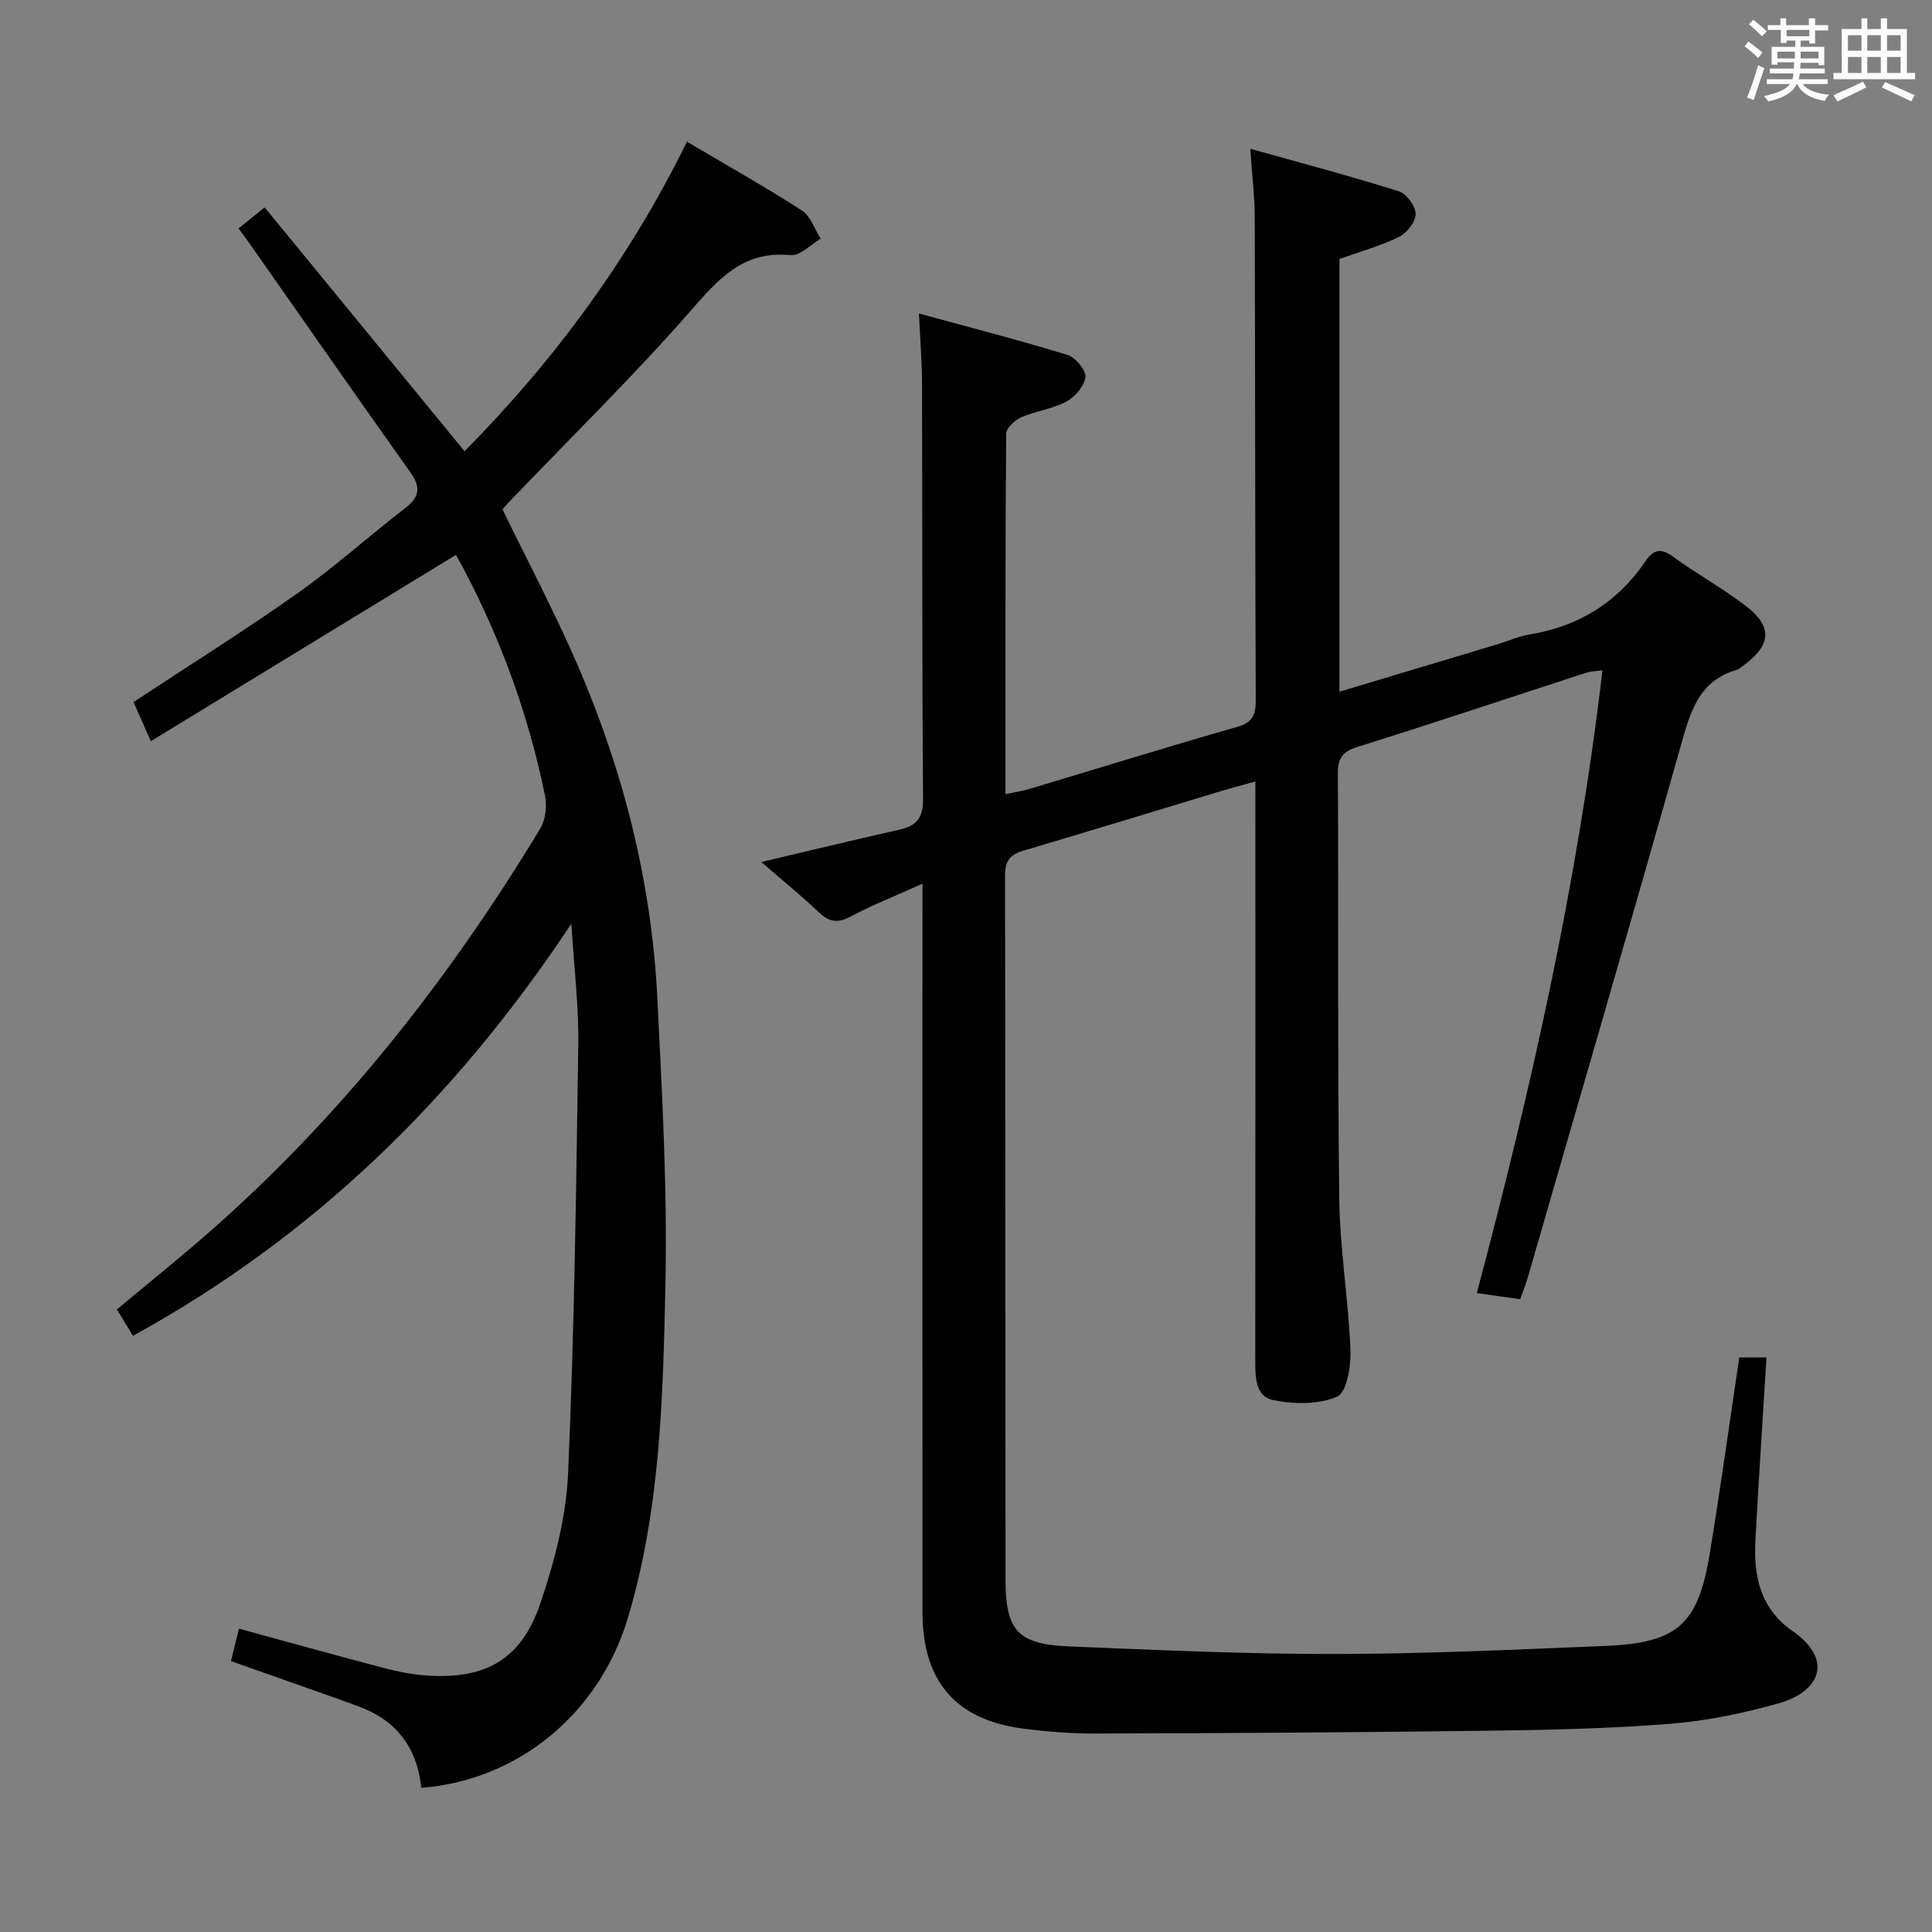 <svg enable-background="new 0 0 400 400" viewBox="0 0 400 400" xmlns="http://www.w3.org/2000/svg"><rect x="0" y="0" width="400" height="400" fill="#808080" stroke="none"/><path d="m361.2 9.6.8-1c.9.7 1.9 1.4 2.9 2.3l-.9 1.1c-1-1-2-1.8-2.8-2.4zm.5 10.6c.9-2.1 1.6-4.3 2.3-6.7.4.2.8.4 1.3.6-.7 2.1-1.5 4.3-2.2 6.6zm.4-15.2.9-.9c1 .8 2 1.6 2.8 2.4l-1 1c-.9-.9-1.8-1.7-2.7-2.5zm12.5-1.2h1.2v1.4h2.7v1.1h-2.7v2.7h-1.2v-.6h-1.8v1.3h4.9v3.8h-1.2v-.5h-3.7c0 .4-.1.9-.1 1.2h5.1v1h-5.2c0 .5-.1.9-.2 1.2h6v1h-5.2c1.1 1.3 2.9 2 5.5 2.2-.4.4-.7.8-.9 1.3-2.9-.5-4.8-1.6-5.7-3.5h-.1c-.8 1.7-2.7 2.9-5.9 3.6-.2-.4-.6-.8-.9-1.1 2.8-.6 4.6-1.4 5.4-2.5h-4.8v-1h5.3c.1-.3.2-.7.2-1.2h-4.9v-1h5c0-.4 0-.8.1-1.3h-3.5v.5h-1.2v-3.7h4.9v-1.3h-1.8v.5h-1.2v-2.7h-2.7v-1h2.6v-1.4h1.2v1.4h4.7v-1.4zm-6.6 8.3h3.6c0-.4 0-.9 0-1.4h-3.6zm1.9-4.6h4.7v-1.3h-4.7zm6.6 3.2h-3.7v1.4h3.7z" fill="#fbfafc"/><path d="m385.3 3.8h1.3v2.2h2.8v-2.2h1.3v2.2h4.1v9.1h1.7v1.3h-16.9v-1.3h1.7v-9.1h4.1v-2.2zm.4 13.1.7 1.2c-1.8.9-3.8 1.9-6 2.9-.2-.4-.5-.8-.8-1.3 2.3-1 4.3-1.9 6.1-2.8zm-3.1-6.4h2.8v-3.2h-2.8zm0 4.6h2.8v-3.3h-2.8zm4-4.6h2.8v-3.2h-2.8zm0 4.6h2.8v-3.3h-2.8zm3.7 1.9c2.1.9 4.1 1.8 6.1 2.7l-.7 1.3c-2.2-1.1-4.2-2-6.1-2.9zm3.2-9.7h-2.8v3.2h2.8v-3.1zm-2.8 7.8h2.8v-3.3h-2.8z" fill="#fbfafc"/><g fill="#010000"><path d="m191 182.96c-5.58 2.51-10.37 4.4-14.89 6.8-2.64 1.4-4.39 1.19-6.53-.84-3.7-3.51-7.68-6.74-11.97-10.45 9.96-2.34 19.23-4.59 28.54-6.68 3.54-.79 4.99-2.35 4.96-6.35-.23-28.66-.13-57.33-.21-85.99-.01-4.45-.38-8.9-.64-14.54 10.49 2.87 20.68 5.49 30.72 8.56 1.66.51 3.87 3.12 3.74 4.56-.18 1.86-2.13 4.14-3.93 5.11-2.86 1.54-6.33 1.93-9.34 3.25-1.34.59-3.13 2.25-3.14 3.44-.18 24.65-.14 49.3-.14 74.59 1.92-.41 3.47-.63 4.96-1.08 14.31-4.28 28.57-8.72 42.93-12.82 3.28-.93 3.95-2.49 3.93-5.6-.14-33.33-.11-66.66-.21-99.99-.01-4.26-.55-8.52-.93-14.13 10.83 3.04 20.86 5.69 30.75 8.8 1.59.5 3.48 3.06 3.49 4.68.01 1.63-1.81 3.97-3.43 4.76-3.84 1.88-8.03 3.03-12.34 4.57v89.6c11.16-3.35 21.93-6.58 32.71-9.82 2.23-.67 4.4-1.66 6.67-2.03 10.19-1.67 18.21-6.68 24.01-15.21 1.61-2.37 3.16-2.75 5.68-.9 4.96 3.63 10.41 6.6 15.25 10.36 5.37 4.17 5.02 7.93-.48 12.02-.53.4-1.06.9-1.67 1.08-7.85 2.31-9.55 8.78-11.5 15.68-10.41 36.9-21.16 73.71-31.81 110.54-.37 1.26-.88 2.48-1.45 4.06-2.78-.39-5.52-.78-8.97-1.27 11.27-42.42 20.88-84.99 26.01-128.94-1.28.18-2.38.19-3.38.51-15.79 5.13-31.53 10.4-47.37 15.36-3.16.99-4.05 2.41-4.03 5.59.15 29.33-.08 58.66.29 87.99.13 10.44 1.9 20.86 2.32 31.31.13 3.31-.78 8.76-2.77 9.62-3.86 1.67-8.99 1.59-13.28.7-3.71-.77-3.66-4.96-3.66-8.42.04-37.83.02-75.66.02-113.49 0-1.82 0-3.64 0-6.16-2.92.83-5.4 1.48-7.85 2.22-13.35 4.03-26.68 8.13-40.05 12.07-2.77.82-3.94 2.02-3.93 5.14.11 48.66.03 97.32.11 145.99.02 10.49 2.63 13.24 13.28 13.67 18.28.74 36.58 1.59 54.87 1.56 18.63-.02 37.26-.9 55.87-1.66 15.09-.62 19.34-4.37 21.77-19.1 2.21-13.42 4.07-26.9 6.12-40.63h5.63c-.78 12.73-1.61 25.27-2.29 37.81-.4 7.45.98 14.17 7.71 18.85 8.57 5.96 5.59 12.54-2.82 14.92-7.29 2.07-14.86 3.64-22.4 4.25-12.43 1-24.93 1.28-37.4 1.44-27.14.36-54.29.51-81.44.59-5.14.02-10.32-.37-15.41-1.04-13.85-1.83-20.68-9.84-20.69-24.05-.03-48.16-.01-96.32-.01-144.49.02-1.78.02-3.6.02-6.37z"/><path d="m87.23 370.15c-.93-8.66-5.43-14.13-13.17-16.93-8.58-3.11-17.19-6.1-26.24-9.3.57-2.3 1.1-4.46 1.66-6.72 10.23 2.79 20.09 5.54 29.99 8.14 2.88.76 5.85 1.34 8.81 1.55 12.13.86 19.6-3.25 23.54-14.78 2.97-8.71 5.4-18 5.8-27.13 1.3-29.58 1.68-59.21 2.11-88.83.11-7.89-.88-15.79-1.43-24.91-24 36.2-53.37 64.78-90.77 85.32-1.16-1.9-2.17-3.56-3.33-5.46 6.29-5.25 12.48-10.22 18.46-15.43 27.74-24.18 50.19-52.74 69.18-84.1 1.1-1.82 1.44-4.65 1.01-6.78-3.36-16.52-9.06-32.24-16.94-47.17-.61-1.15-1.27-2.27-1.52-2.73-20.97 12.8-41.74 25.49-63.17 38.57-1.64-3.73-2.67-6.07-3.57-8.11 11.56-7.63 22.95-14.75 33.9-22.49 7.73-5.46 14.8-11.85 22.31-17.63 2.97-2.28 3.34-4.27 1.15-7.37-11.17-15.73-22.2-31.56-33.28-47.36-.67-.95-1.37-1.87-2.34-3.21 1.57-1.26 3.05-2.45 5.41-4.35 13.87 16.91 27.52 33.56 41.38 50.48 18.44-18.64 34.09-39.75 46.05-64.08 8.22 4.86 16.16 9.33 23.8 14.25 1.8 1.16 2.62 3.85 3.89 5.84-2.09 1.2-4.29 3.58-6.24 3.39-9.86-.97-14.93 4.96-20.75 11.6-11.94 13.63-24.92 26.34-37.47 39.43-.56.59-1.08 1.21-1.43 1.6 5.27 10.85 10.81 21.29 15.49 32.09 9.51 21.96 15.35 44.93 16.56 68.87 1.01 19.93 2.11 39.91 1.68 59.83-.49 23.03-1.05 46.21-7.73 68.62-5.86 19.79-22.67 33.75-42.8 35.29z"/></g></svg>